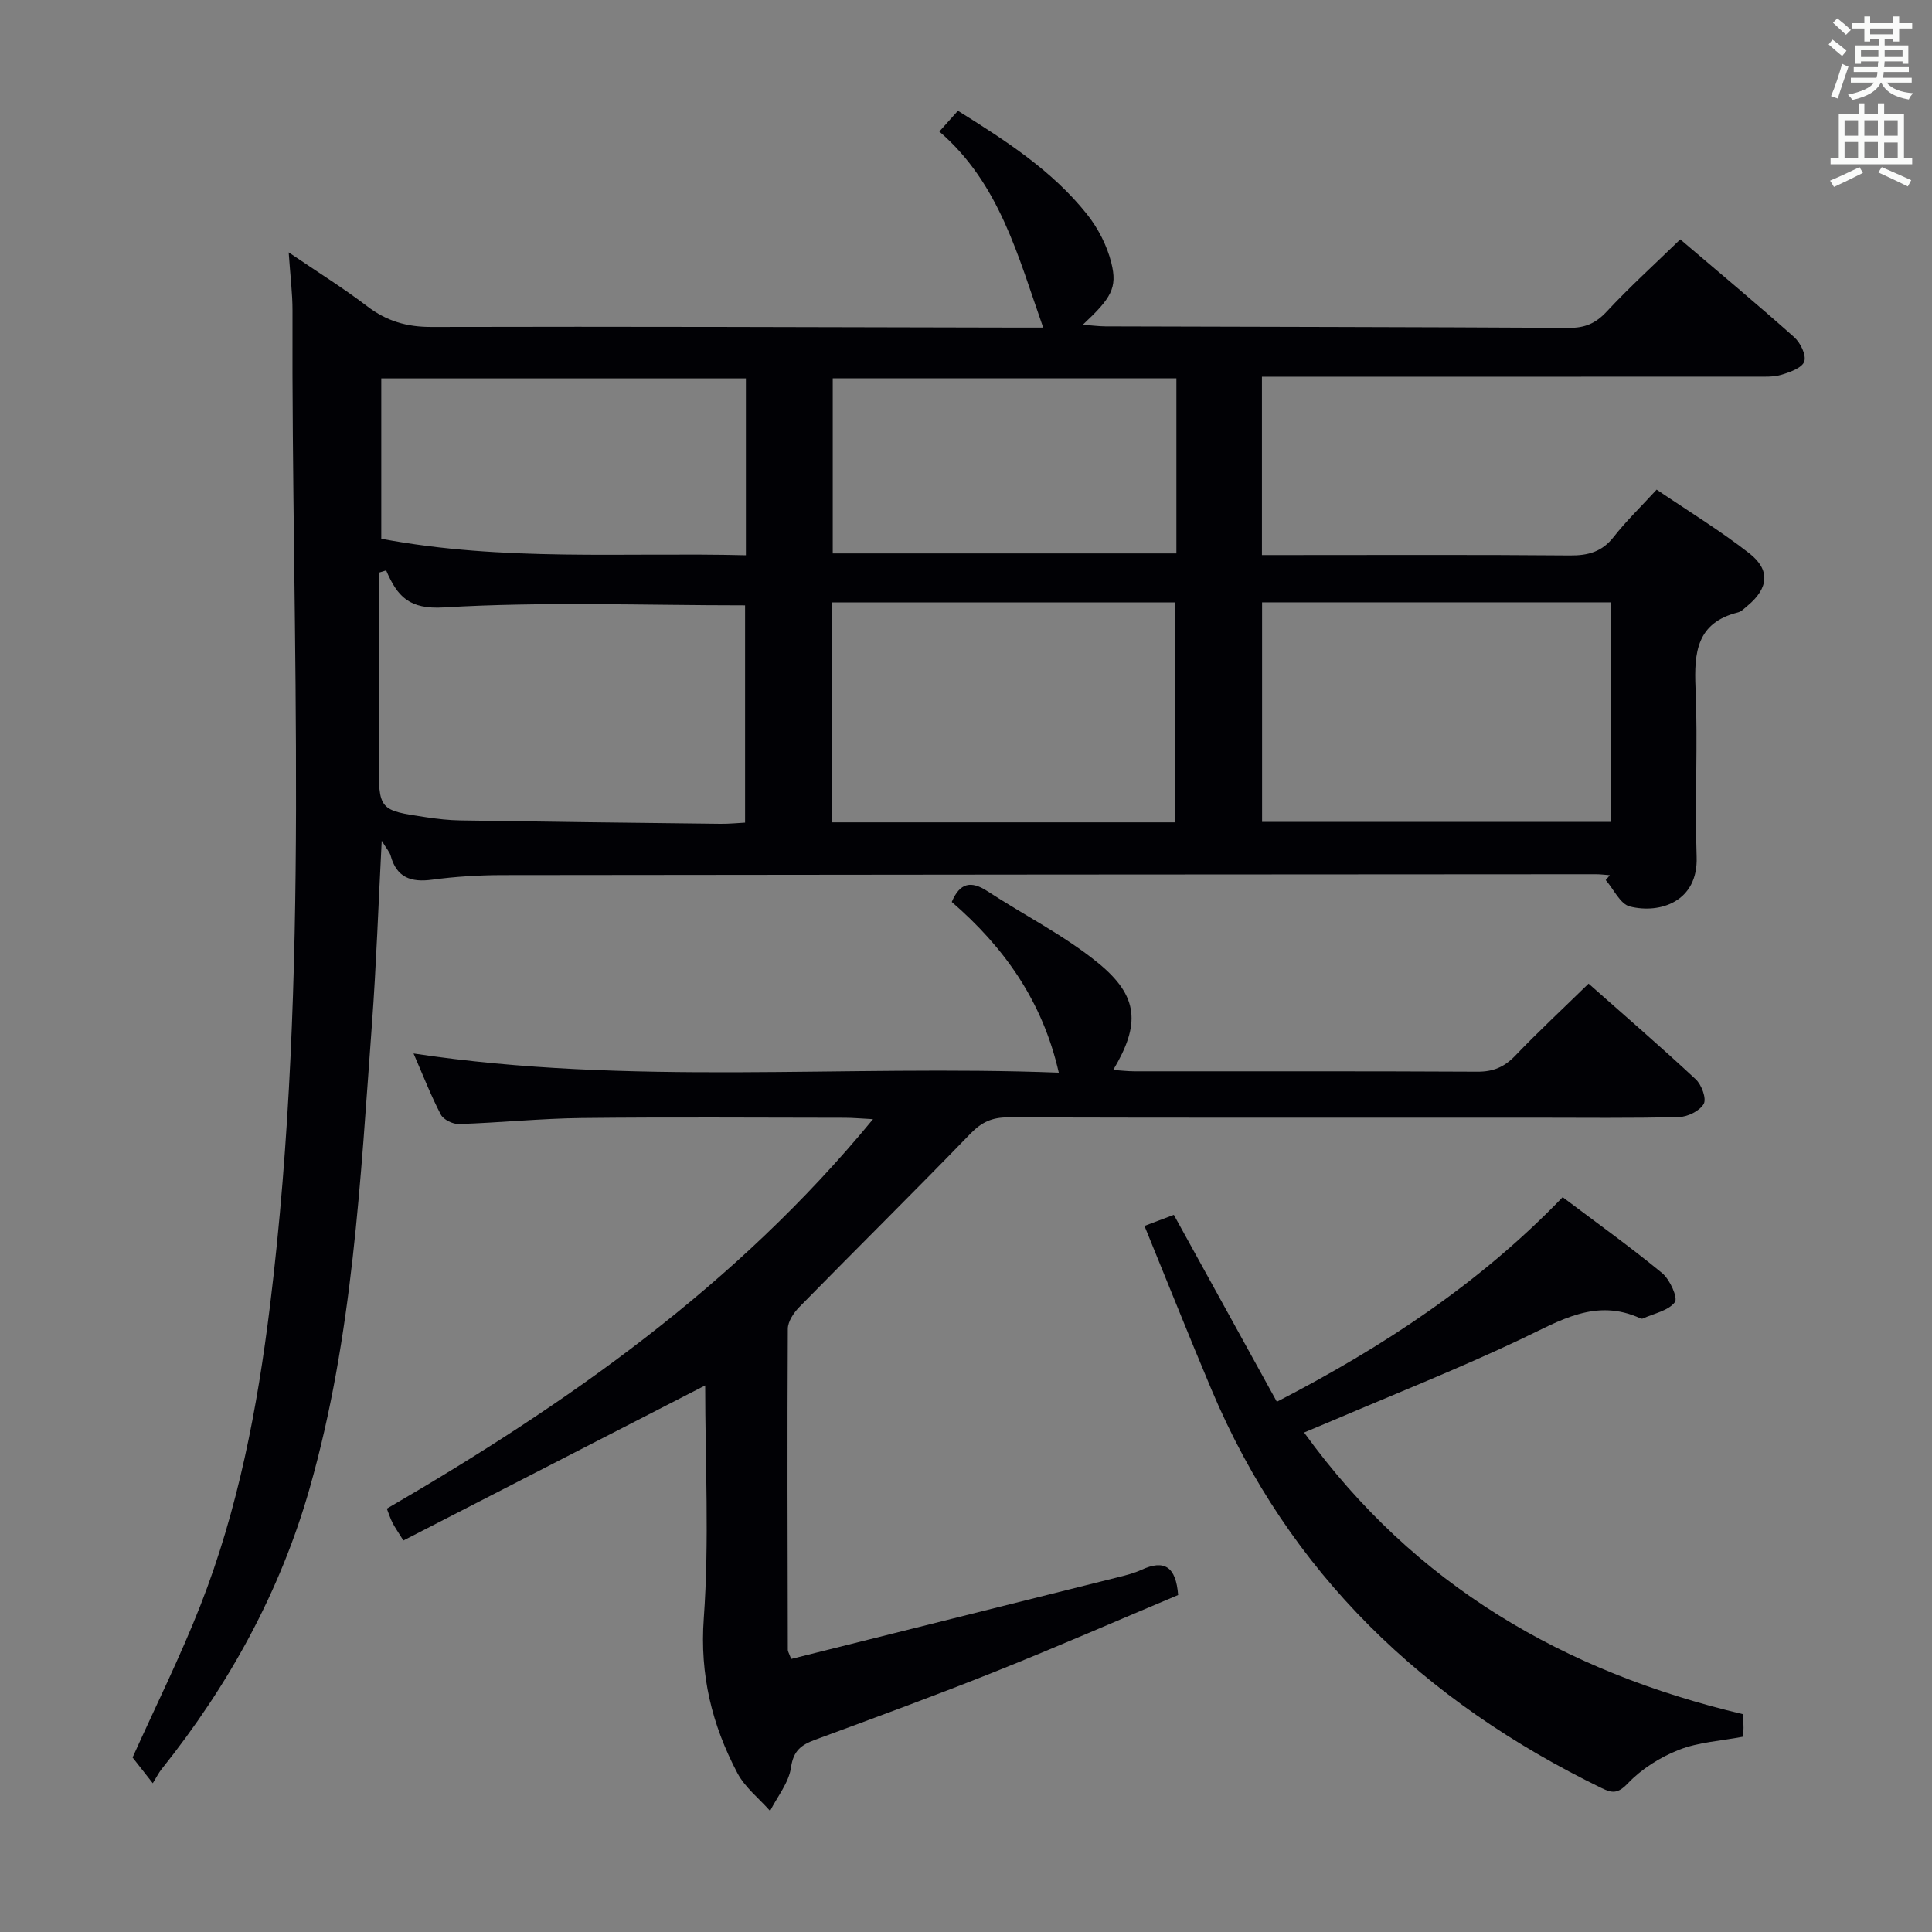 <svg enable-background="new 0 0 400 400" viewBox="0 0 400 400" xmlns="http://www.w3.org/2000/svg"><rect x="0" y="0" width="400" height="400" fill="#808080" stroke="none"/><g fill="#010105"><path d="m31.63 369.2c-1.81-2.3-3.03-3.86-4.18-5.33 4.65-10.35 9.83-20.74 14.05-31.5 7.8-19.9 11.79-40.79 14.39-61.93 8.43-68.53 4.41-137.36 4.67-206.08.01-3.62-.46-7.24-.79-12.11 6.03 4.1 11.33 7.4 16.27 11.17 4.03 3.08 8.2 4.29 13.32 4.27 40.33-.11 80.66.05 120.98.13h5.64c-5.19-14.71-8.99-29.82-21.5-40.59 1.48-1.65 2.55-2.84 3.85-4.3 9.83 6.15 19.47 12.33 26.71 21.41 2.3 2.89 4.16 6.5 5.05 10.08 1.3 5.21-.04 7.31-5.9 12.81 1.85.14 3.26.33 4.68.34 31.99.1 63.99.13 95.98.31 3.26.02 5.51-.91 7.77-3.34 4.75-5.11 9.94-9.81 15.26-14.98 7.74 6.59 15.77 13.29 23.58 20.24 1.29 1.14 2.54 3.69 2.1 5.03-.43 1.32-2.94 2.22-4.71 2.75-1.7.51-3.62.4-5.44.4-32.17.02-64.33.01-96.5.01-1.8 0-3.59 0-5.64 0v36.93h5.3c19.5 0 39-.09 58.5.08 3.77.03 6.63-.77 9.03-3.84 2.55-3.26 5.56-6.16 8.89-9.79 6.44 4.37 13.08 8.43 19.18 13.18 4.42 3.45 3.98 7.24-.33 10.84-.64.53-1.29 1.22-2.04 1.41-8.49 2.14-9.08 8.23-8.76 15.64.51 11.64-.17 23.34.23 34.99.32 9.18-7.52 11.83-13.82 10.25-2-.5-3.35-3.57-5-5.47.28-.34.57-.67.85-1.01-.97-.07-1.94-.2-2.9-.2-75.5.04-150.99.08-226.49.18-4.81.01-9.66.31-14.43.95-4.38.59-7.36-.43-8.6-4.97-.2-.73-.79-1.36-1.85-3.09-.7 13.48-1.12 25.71-2.02 37.91-2.39 32.28-3.95 64.71-12.88 96.09-6.13 21.54-16.77 40.84-30.75 58.31-.52.67-.9 1.44-1.75 2.82zm48.32-251.1c-.51.16-1.03.32-1.54.47v38.82c0 10.34 0 10.36 9.94 11.83 2.3.34 4.62.6 6.94.64 17.95.28 35.9.5 53.85.7 1.78.02 3.55-.16 5.12-.24 0-15.54 0-30.56 0-44.99-21.16 0-41.79-.8-62.31.43-7.25.45-9.67-2.27-12-7.66zm253.56 6.61c-24.18 0-48.09 0-72.21 0v45.45h72.21c0-15.22 0-30.01 0-45.45zm-90.22 45.55c0-15.36 0-30.38 0-45.54-23.91 0-47.31 0-70.98 0v45.54zm-164.35-58.72c25.32 4.77 50.38 2.8 75.49 3.42 0-12.66 0-24.69 0-36.62-25.46 0-50.52 0-75.49 0zm164.62-33.21c-23.92 0-47.58 0-71.15 0v36.25h71.15c0-12.26 0-24.15 0-36.25z"/><path d="m146 286.84c-20.98 10.78-41.6 21.37-62.48 32.1-1.11-1.78-1.75-2.68-2.25-3.66-.45-.87-.75-1.82-1.18-2.93 37.29-21.68 72.29-46.15 100.66-80.64-2.65-.14-4.24-.29-5.84-.29-18.16-.02-36.33-.15-54.49.05-8.47.1-16.92.97-25.39 1.25-1.26.04-3.2-.89-3.75-1.94-2.06-3.93-3.67-8.1-5.66-12.67 44.81 6.77 89.32 2.27 133.59 3.97-3.37-14.85-11.36-26-22.16-35.34 1.68-3.98 3.98-4.45 7.38-2.23 7.63 4.99 15.91 9.14 22.92 14.86 8.44 6.88 8.77 12.7 3.13 22.15 1.61.11 3.01.28 4.41.28 23.66.02 47.32-.05 70.99.08 3.29.02 5.58-.97 7.83-3.31 4.82-5.03 9.93-9.78 15.19-14.92 7.34 6.49 14.89 13.01 22.18 19.8 1.21 1.12 2.27 3.99 1.66 5.09-.81 1.45-3.3 2.68-5.11 2.73-9.99.26-19.99.13-29.99.13-36.33 0-72.65.04-108.98-.06-3.26-.01-5.44.99-7.73 3.36-11.69 12.08-23.66 23.89-35.43 35.9-1.16 1.18-2.38 2.99-2.39 4.52-.12 22.16-.05 44.32 0 66.48 0 .31.22.62.69 1.87 22.36-5.59 44.84-11.2 67.31-16.83 1.77-.44 3.58-.87 5.22-1.63 4.74-2.18 7.14-.66 7.59 5.22-12.45 5.23-25.06 10.74-37.84 15.85-12.33 4.93-24.81 9.5-37.27 14.1-2.86 1.06-4.54 2.21-5.04 5.75-.44 3.14-2.81 6.01-4.33 9-2.3-2.6-5.21-4.87-6.78-7.85-5.25-9.96-7.8-20.3-6.95-32.01 1.16-16.08.29-32.3.29-48.23z"/><path d="m270 296.59c22.92 31.72 53.98 49.58 90.8 58.3.08 1.21.18 2.02.18 2.84 0 .63-.12 1.27-.18 1.85-4.55.87-9.15 1.11-13.21 2.71-3.87 1.52-7.72 3.95-10.57 6.94-2.05 2.15-3.21 2.05-5.37 1-36.79-17.89-64.77-44.41-80.84-82.56-4.69-11.13-9.16-22.36-13.86-33.86 2.49-.94 4.14-1.56 6.08-2.29 7.12 12.93 14.13 25.64 21.33 38.7 22.01-11.36 42.01-24.53 59.17-42.36 6.96 5.25 13.96 10.26 20.6 15.72 1.6 1.32 3.31 5.13 2.63 6.02-1.34 1.78-4.32 2.33-6.62 3.38-.14.06-.35.05-.49-.02-9.24-4.27-16.69.48-24.69 4.27-12.89 6.11-26.18 11.38-39.31 16.99-1.8.76-3.6 1.5-5.65 2.37z"/></g><path d="m378.6 9.2.8-1c.9.7 1.9 1.4 2.9 2.3l-.9 1.1c-1.1-.9-2-1.7-2.8-2.4zm.5 10.7c.9-2.1 1.6-4.3 2.3-6.7.4.2.8.4 1.3.6-.7 2.1-1.5 4.3-2.2 6.6zm.4-15.2.9-.9c1 .8 2 1.6 2.8 2.4l-1 1c-1-.9-1.9-1.8-2.7-2.5zm12.5-1.3h1.2v1.4h2.7v1.1h-2.7v2.7h-1.2v-.5h-1.8v1.3h4.9v3.8h-1.2v-.5h-3.7c0 .4-.1.9-.1 1.2h5.1v1h-5.2c0 .5-.1.9-.2 1.2h6v1h-5.2c1.1 1.3 2.9 2 5.5 2.2-.4.4-.7.8-.9 1.3-2.9-.5-4.8-1.6-5.7-3.5h-.1c-.8 1.7-2.7 2.9-5.9 3.6-.2-.4-.6-.8-.9-1.1 2.8-.6 4.6-1.4 5.4-2.5h-4.8v-1h5.3c.1-.3.2-.7.2-1.2h-4.9v-1h5c0-.4 0-.8.1-1.2h-3.6v.5h-1.2v-3.8h4.9v-1.3h-1.8v.5h-1.2v-2.7h-2.6v-1.1h2.6v-1.4h1.2v1.4h4.7v-1.4zm-6.7 8.4h3.6c0-.4 0-.9 0-1.4h-3.6zm1.9-4.7h4.7v-1.2h-4.7zm6.7 3.3h-3.7v1.4h3.7z" fill="#fafbfa"/><path d="m384.7 21.4h1.3v2.2h2.8v-2.2h1.3v2.2h4.1v9.1h1.7v1.3h-16.9v-1.3h1.7v-9.1h4.1v-2.2zm.3 13.2.7 1.2c-1.8.9-3.8 1.9-6 2.9-.2-.4-.5-.8-.8-1.3 2.4-1 4.4-2 6.1-2.8zm-3.1-6.5h2.8v-3.2h-2.8zm0 4.6h2.8v-3.3h-2.8zm4.1-4.6h2.8v-3.2h-2.8zm0 4.6h2.8v-3.3h-2.8zm3.6 1.9c2.1.9 4.1 1.8 6.1 2.7l-.7 1.3c-2.2-1.1-4.2-2-6.1-2.9zm3.3-9.7h-2.8v3.2h2.8zm-2.8 7.8h2.8v-3.2h-2.8z" fill="#fafbfa"/></svg>